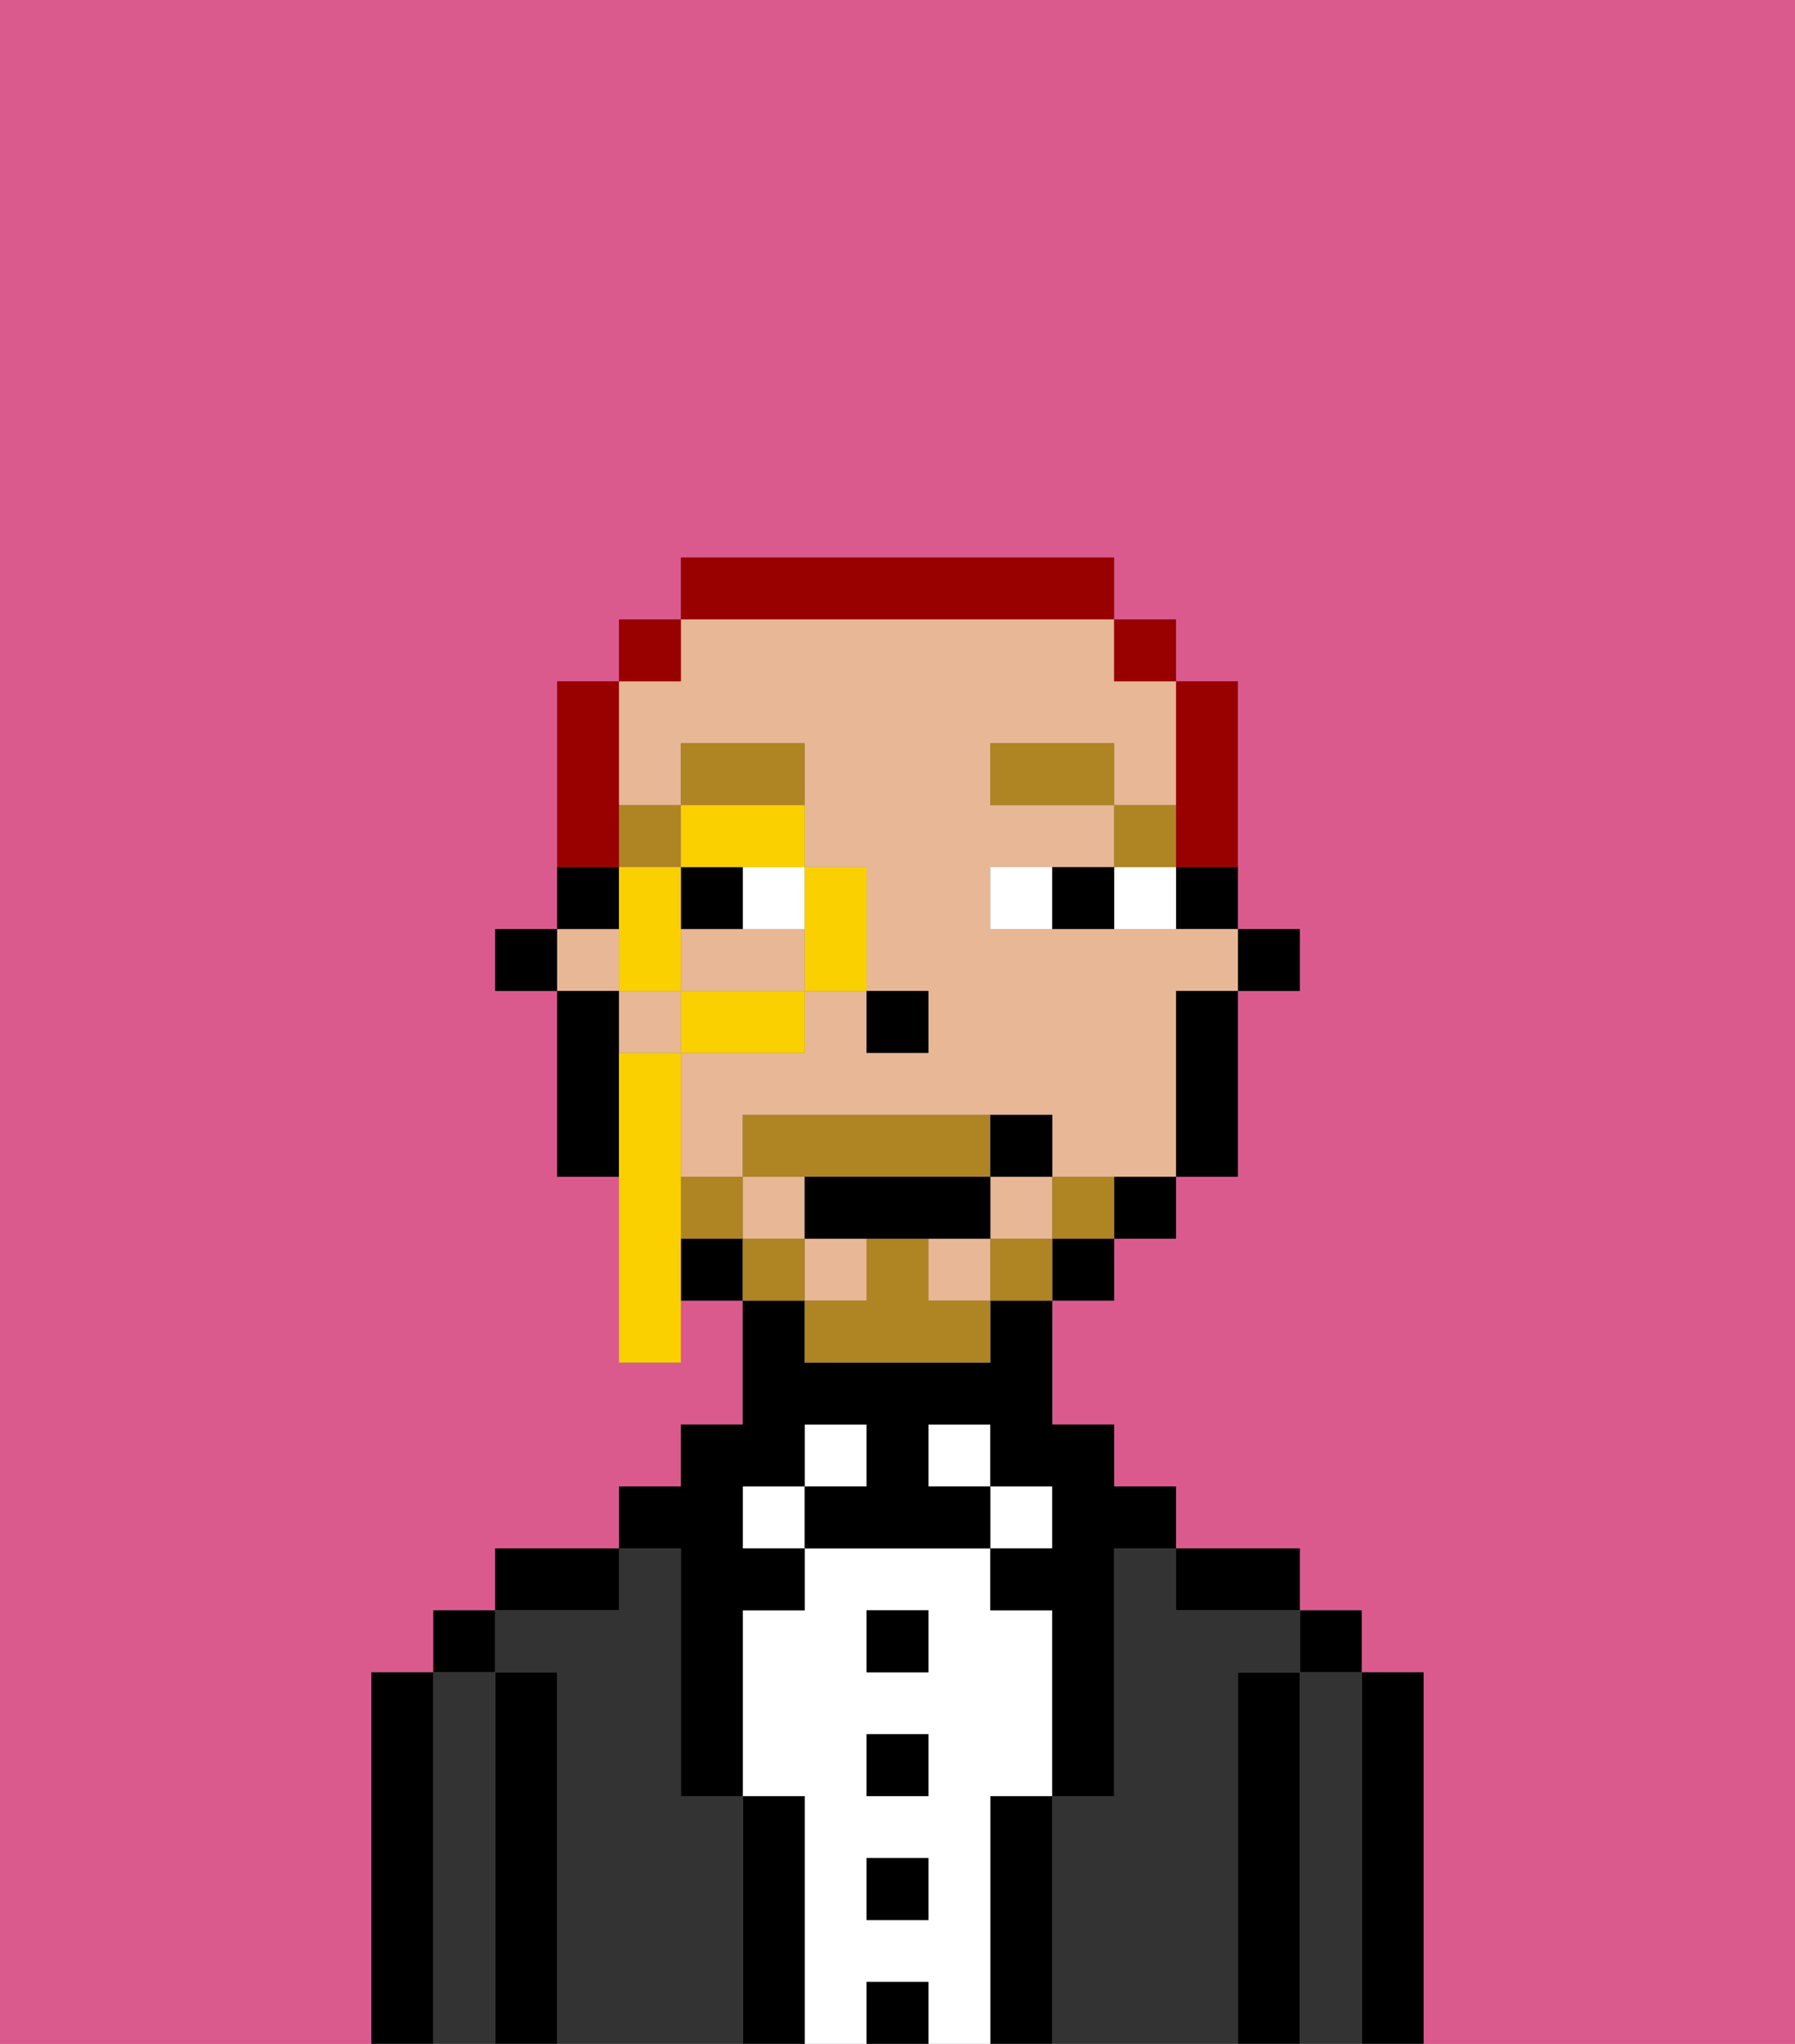 <svg xmlns="http://www.w3.org/2000/svg" viewBox="0 0 29 33"><rect x="0" y="0" width="29" height="33" fill="#808080" stroke="none"/><defs><style>polygon,rect,path{shape-rendering:crispedges;}.cb262-1{fill:#db5a8e;}.cb262-2{fill:#000000;}.cb262-3{fill:#333333;}.cb262-4{fill:#ffffff;}.cb262-5{fill:#e8b795;}.cb262-6{fill:#af8423;}.cb262-7{fill:#af8423;}.cb262-8{fill:#990000;}.cb262-9{fill:#fad000;}</style></defs><path class="cb262-1" d="M0,33H6V27H7V26H8V25h2V24h1V23h1V21H11v1H10V19H9V16H8V15H9V11h1V10h1V9h7v1h1v1h1v4h1v1H20v3H19v1H18v1H17v2h1v1h1v1h2v1h1v1h1v6h6V0H0Z"/><path class="cb262-2" d="M23,27H22v6h1V27Z"/><path class="cb262-3" d="M22,27H21v6h1V27Z"/><rect class="cb262-2" x="21" y="26" width="1" height="1"/><path class="cb262-2" d="M21,27H20v6h1V27Z"/><path class="cb262-3" d="M20,27h1V26H19V25H18v4H17v4h3V27Z"/><path class="cb262-2" d="M20,26h1V25H19v1Z"/><path class="cb262-2" d="M17,29H16v4h1V29Z"/><rect class="cb262-4" x="16" y="24" width="1" height="1"/><path class="cb262-4" d="M16,29h1V26H16V25H13v1H12v3h1v4h1V32h1v1h1V29Zm-1,2H14V30h1Zm0-2H14V28h1Zm0-2H14V26h1Z"/><rect class="cb262-4" x="15" y="23" width="1" height="1"/><rect class="cb262-2" x="14" y="32" width="1" height="1"/><rect class="cb262-2" x="14" y="30" width="1" height="1"/><rect class="cb262-2" x="14" y="28" width="1" height="1"/><rect class="cb262-2" x="14" y="26" width="1" height="1"/><rect class="cb262-4" x="13" y="23" width="1" height="1"/><path class="cb262-2" d="M13,29H12v4h1V29Z"/><rect class="cb262-4" x="12" y="24" width="1" height="1"/><path class="cb262-3" d="M12,29H11V25H10v1H8v1H9v6h3V29Z"/><path class="cb262-2" d="M11,26v3h1V26h1V25H12V24h1V23h1v1H13v1h3V24H15V23h1v1h1v1H16v1h1v3h1V25h1V24H18V23H17V21H16v1H13V21H12v2H11v1H10v1h1Z"/><path class="cb262-2" d="M10,25H8v1h2Z"/><path class="cb262-2" d="M9,27H8v6H9V27Z"/><path class="cb262-3" d="M8,27H7v6H8V27Z"/><rect class="cb262-2" x="7" y="26" width="1" height="1"/><path class="cb262-2" d="M7,27H6v6H7V27Z"/><rect class="cb262-2" x="20" y="15" width="1" height="1"/><path class="cb262-2" d="M19,15h1V14H19Z"/><path class="cb262-5" d="M12,15H11v1h2V15Z"/><rect class="cb262-5" x="16" y="19" width="1" height="1"/><rect class="cb262-5" x="13" y="20" width="1" height="1"/><path class="cb262-5" d="M11,13V12h2v2h1v2h1v1H14V16H13v1H11v2h1V18h5v1h2V16h1V15H16V14h2V13H16V12h2v1h1V11H18V10H11v1H10v2Z"/><rect class="cb262-5" x="15" y="20" width="1" height="1"/><rect class="cb262-5" x="10" y="16" width="1" height="1"/><rect class="cb262-5" x="9" y="15" width="1" height="1"/><rect class="cb262-5" x="12" y="19" width="1" height="1"/><path class="cb262-2" d="M19,17v2h1V16H19Z"/><path class="cb262-2" d="M18,20h1V19H18Z"/><rect class="cb262-2" x="17" y="20" width="1" height="1"/><rect class="cb262-2" x="11" y="20" width="1" height="1"/><path class="cb262-2" d="M10,14H9v1h1Z"/><path class="cb262-2" d="M10,16H9v3h1V16Z"/><rect class="cb262-2" x="8" y="15" width="1" height="1"/><rect class="cb262-2" x="14" y="16" width="1" height="1"/><rect class="cb262-4" x="12" y="14" width="1" height="1"/><path class="cb262-4" d="M18,14v1h1V14Z"/><path class="cb262-4" d="M16,14v1h1V14Z"/><rect class="cb262-2" x="11" y="14" width="1" height="1"/><path class="cb262-2" d="M17,14v1h1V14Z"/><rect class="cb262-6" x="18" y="13" width="1" height="1"/><rect class="cb262-6" x="16" y="12" width="2" height="1"/><rect class="cb262-6" x="10" y="13" width="1" height="1"/><path class="cb262-6" d="M13,12H11v1h2Z"/><path class="cb262-7" d="M17,19v1h1V19Z"/><rect class="cb262-7" x="16" y="20" width="1" height="1"/><path class="cb262-7" d="M15,20H14v1H13v1h3V21H15Z"/><path class="cb262-7" d="M14,19h2V18H12v1h2Z"/><rect class="cb262-7" x="12" y="20" width="1" height="1"/><rect class="cb262-7" x="11" y="19" width="1" height="1"/><path class="cb262-2" d="M15,20h1V19H13v1h2Z"/><path class="cb262-2" d="M17,19V18H16v1Z"/><path class="cb262-8" d="M19,14h1V11H19v3Z"/><rect class="cb262-8" x="18" y="10" width="1" height="1"/><path class="cb262-8" d="M18,10V9H11v1h7Z"/><rect class="cb262-8" x="10" y="10" width="1" height="1"/><path class="cb262-8" d="M10,13V11H9v3h1Z"/><path class="cb262-9" d="M13,16h1V14H13v2Z"/><path class="cb262-9" d="M12,14h1V13H11v1Z"/><path class="cb262-9" d="M13,16H11v1h2Z"/><polygon class="cb262-9" points="11 15 11 14 10 14 10 15 10 16 11 16 11 15"/><path class="cb262-9" d="M11,19V17H10v5h1V19Z"/></svg>